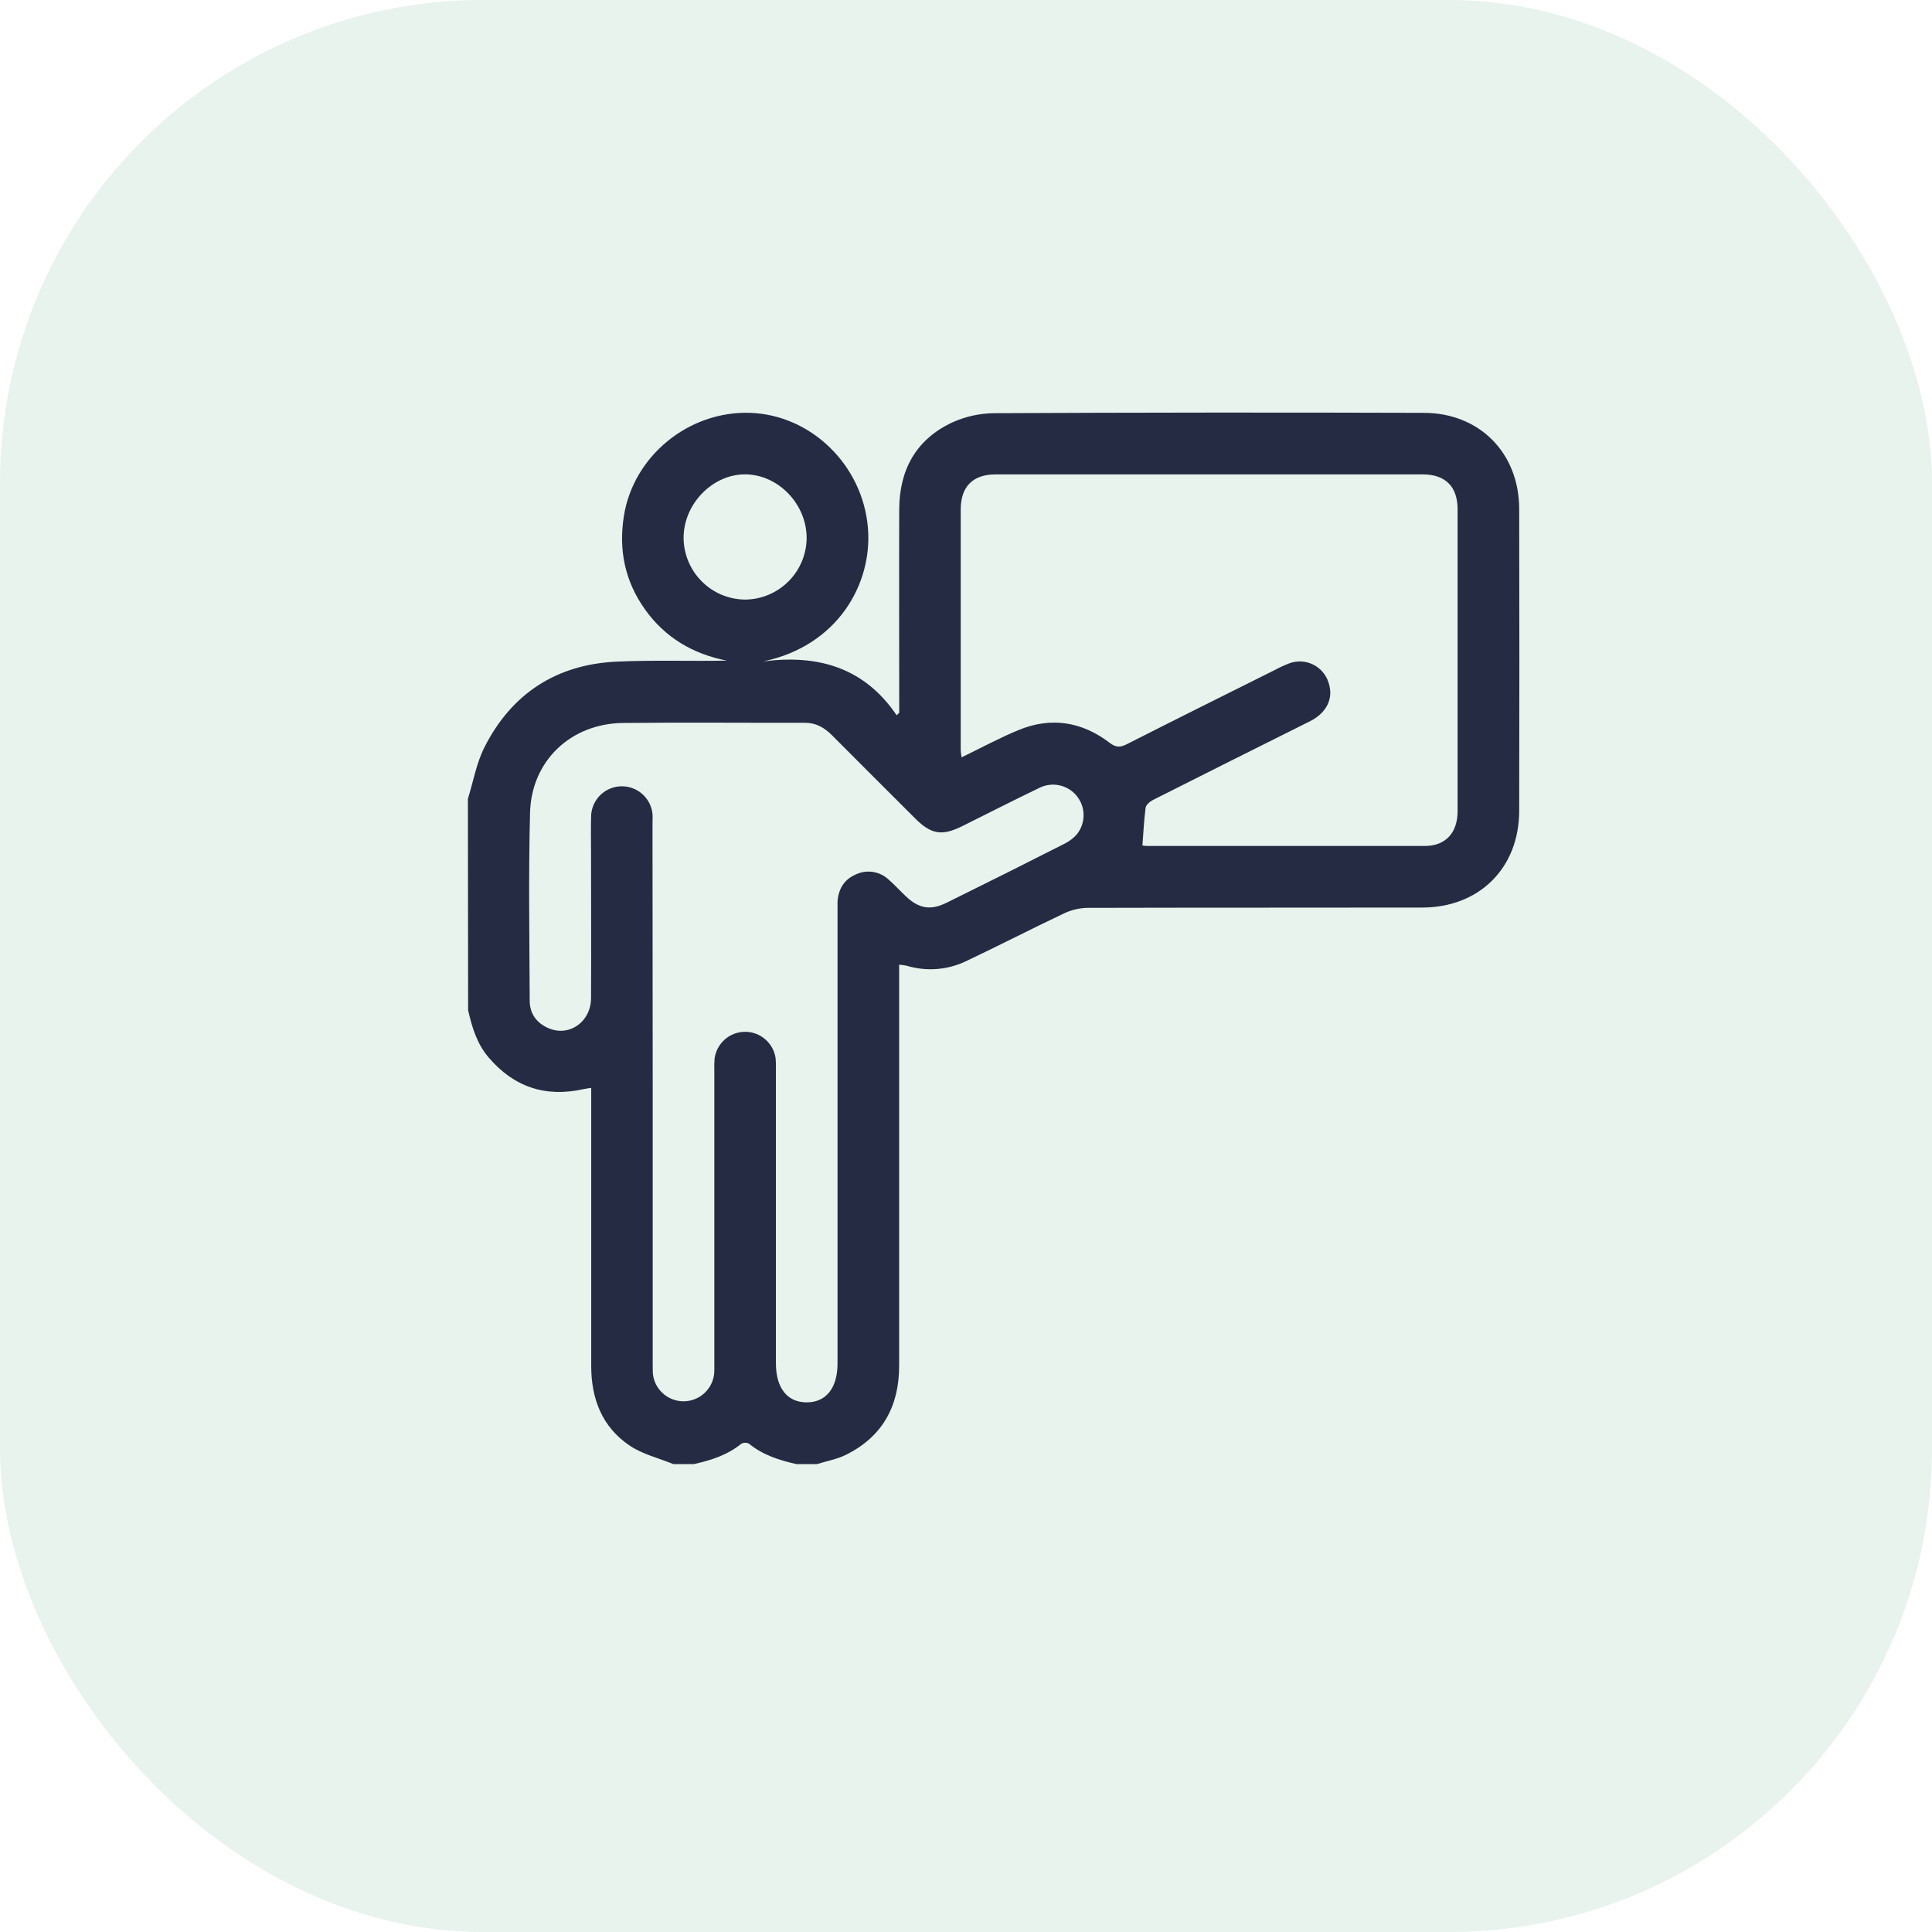 <svg width="64" height="64" viewBox="0 0 64 64" fill="none" xmlns="http://www.w3.org/2000/svg">
<rect opacity="0.14" width="64" height="64" rx="16" fill="#51AA74"/>
<path d="M15.5 26.46C15.678 25.891 15.781 25.285 16.045 24.76C16.946 22.974 18.434 22.009 20.432 21.917C21.642 21.861 22.857 21.907 24.075 21.884C22.949 21.663 22.029 21.119 21.364 20.184C20.699 19.248 20.488 18.217 20.668 17.088C20.985 15.107 22.81 13.61 24.844 13.676C26.86 13.741 28.57 15.394 28.75 17.473C28.912 19.343 27.742 21.399 25.282 21.91C27.081 21.677 28.623 22.099 29.703 23.695L29.788 23.61V23.263C29.788 21.133 29.781 19.001 29.788 16.869C29.793 15.567 30.343 14.559 31.536 13.998C31.978 13.796 32.458 13.69 32.943 13.687C37.682 13.665 42.421 13.661 47.159 13.676C49.009 13.676 50.321 15.003 50.325 16.859C50.333 20.192 50.333 23.524 50.325 26.857C50.325 28.749 49.007 30.062 47.113 30.064C43.418 30.07 39.722 30.064 36.026 30.074C35.759 30.079 35.496 30.14 35.254 30.254C34.16 30.772 33.084 31.328 31.989 31.846C31.378 32.135 30.681 32.187 30.034 31.991C29.952 31.975 29.869 31.963 29.785 31.956V32.361C29.785 36.658 29.785 40.954 29.785 45.25C29.785 46.58 29.234 47.591 28.025 48.191C27.728 48.339 27.386 48.4 27.064 48.5H26.384C25.819 48.373 25.274 48.202 24.813 47.825C24.774 47.804 24.73 47.793 24.686 47.793C24.641 47.793 24.597 47.804 24.558 47.825C24.097 48.202 23.552 48.373 22.987 48.5H22.306C21.82 48.301 21.286 48.175 20.861 47.889C19.947 47.274 19.585 46.342 19.585 45.253C19.585 42.32 19.585 39.387 19.585 36.454V36.037C19.473 36.055 19.395 36.064 19.319 36.081C18.064 36.358 17.02 36.007 16.187 35.03C15.798 34.577 15.637 34.029 15.507 33.465L15.5 26.46ZM37.844 28.008C37.901 28.017 37.957 28.022 38.014 28.024C41.075 28.024 44.136 28.024 47.197 28.024C47.884 28.024 48.285 27.592 48.285 26.87C48.285 23.537 48.285 20.204 48.285 16.871C48.285 16.119 47.881 15.715 47.129 15.715C42.413 15.715 37.697 15.715 32.981 15.715C32.229 15.715 31.826 16.119 31.825 16.871C31.825 19.524 31.825 22.176 31.825 24.829C31.825 24.914 31.842 24.992 31.852 25.089C32.505 24.773 33.112 24.442 33.749 24.181C34.822 23.741 35.841 23.906 36.758 24.606C36.964 24.762 37.105 24.766 37.326 24.653C38.95 23.828 40.583 23.017 42.213 22.203C42.373 22.117 42.537 22.041 42.706 21.975C42.834 21.927 42.97 21.906 43.106 21.912C43.242 21.919 43.376 21.954 43.498 22.014C43.621 22.074 43.729 22.159 43.818 22.263C43.906 22.366 43.972 22.487 44.012 22.618C44.182 23.128 43.957 23.609 43.394 23.893C41.665 24.756 39.937 25.619 38.205 26.494C38.099 26.547 37.965 26.657 37.95 26.756C37.896 27.163 37.877 27.581 37.844 28.008ZM21.622 36.214V45.158C21.622 45.272 21.622 45.386 21.627 45.499C21.651 45.75 21.768 45.983 21.954 46.153C22.141 46.323 22.383 46.418 22.636 46.42C22.888 46.422 23.132 46.33 23.32 46.162C23.509 45.995 23.629 45.763 23.657 45.512C23.668 45.388 23.663 45.263 23.663 45.138V35.445C23.659 35.32 23.661 35.195 23.671 35.071C23.702 34.826 23.822 34.6 24.007 34.436C24.192 34.272 24.43 34.181 24.678 34.18C24.925 34.178 25.164 34.267 25.351 34.429C25.538 34.591 25.66 34.815 25.694 35.06C25.704 35.184 25.707 35.309 25.703 35.433V45.16C25.703 45.978 26.076 46.453 26.719 46.455C27.363 46.458 27.744 45.981 27.744 45.169V30.204C27.744 30.09 27.744 29.977 27.744 29.864C27.774 29.444 27.969 29.126 28.361 28.962C28.538 28.881 28.735 28.854 28.927 28.886C29.119 28.917 29.297 29.006 29.439 29.139C29.635 29.309 29.81 29.505 30 29.684C30.438 30.1 30.823 30.169 31.36 29.903C32.672 29.256 33.979 28.602 35.282 27.94C35.433 27.863 35.568 27.758 35.679 27.629C35.821 27.449 35.897 27.225 35.895 26.995C35.893 26.765 35.812 26.543 35.667 26.365C35.522 26.187 35.321 26.064 35.096 26.015C34.871 25.967 34.637 25.996 34.431 26.099C33.574 26.51 32.731 26.943 31.876 27.367C31.208 27.699 30.848 27.642 30.323 27.118C29.399 26.198 28.478 25.276 27.558 24.353C27.303 24.098 27.027 23.942 26.66 23.943C24.653 23.947 22.646 23.928 20.64 23.949C18.91 23.968 17.602 25.201 17.558 26.925C17.505 28.998 17.539 31.074 17.547 33.148C17.547 33.585 17.784 33.902 18.188 34.068C18.868 34.347 19.575 33.846 19.579 33.065C19.587 31.467 19.579 29.868 19.579 28.27C19.579 27.839 19.568 27.407 19.584 26.977C19.606 26.724 19.722 26.489 19.908 26.317C20.095 26.145 20.339 26.048 20.593 26.047C20.846 26.045 21.092 26.137 21.281 26.307C21.47 26.476 21.589 26.709 21.615 26.962C21.623 27.074 21.615 27.188 21.615 27.302L21.622 36.214ZM26.721 17.822C26.721 16.7 25.786 15.726 24.698 15.714C23.611 15.702 22.641 16.69 22.645 17.824C22.65 18.363 22.866 18.879 23.248 19.26C23.629 19.642 24.145 19.858 24.685 19.862C25.224 19.857 25.739 19.64 26.12 19.258C26.501 18.877 26.717 18.361 26.721 17.822V17.822Z" fill="#252B42"/>
</svg>
